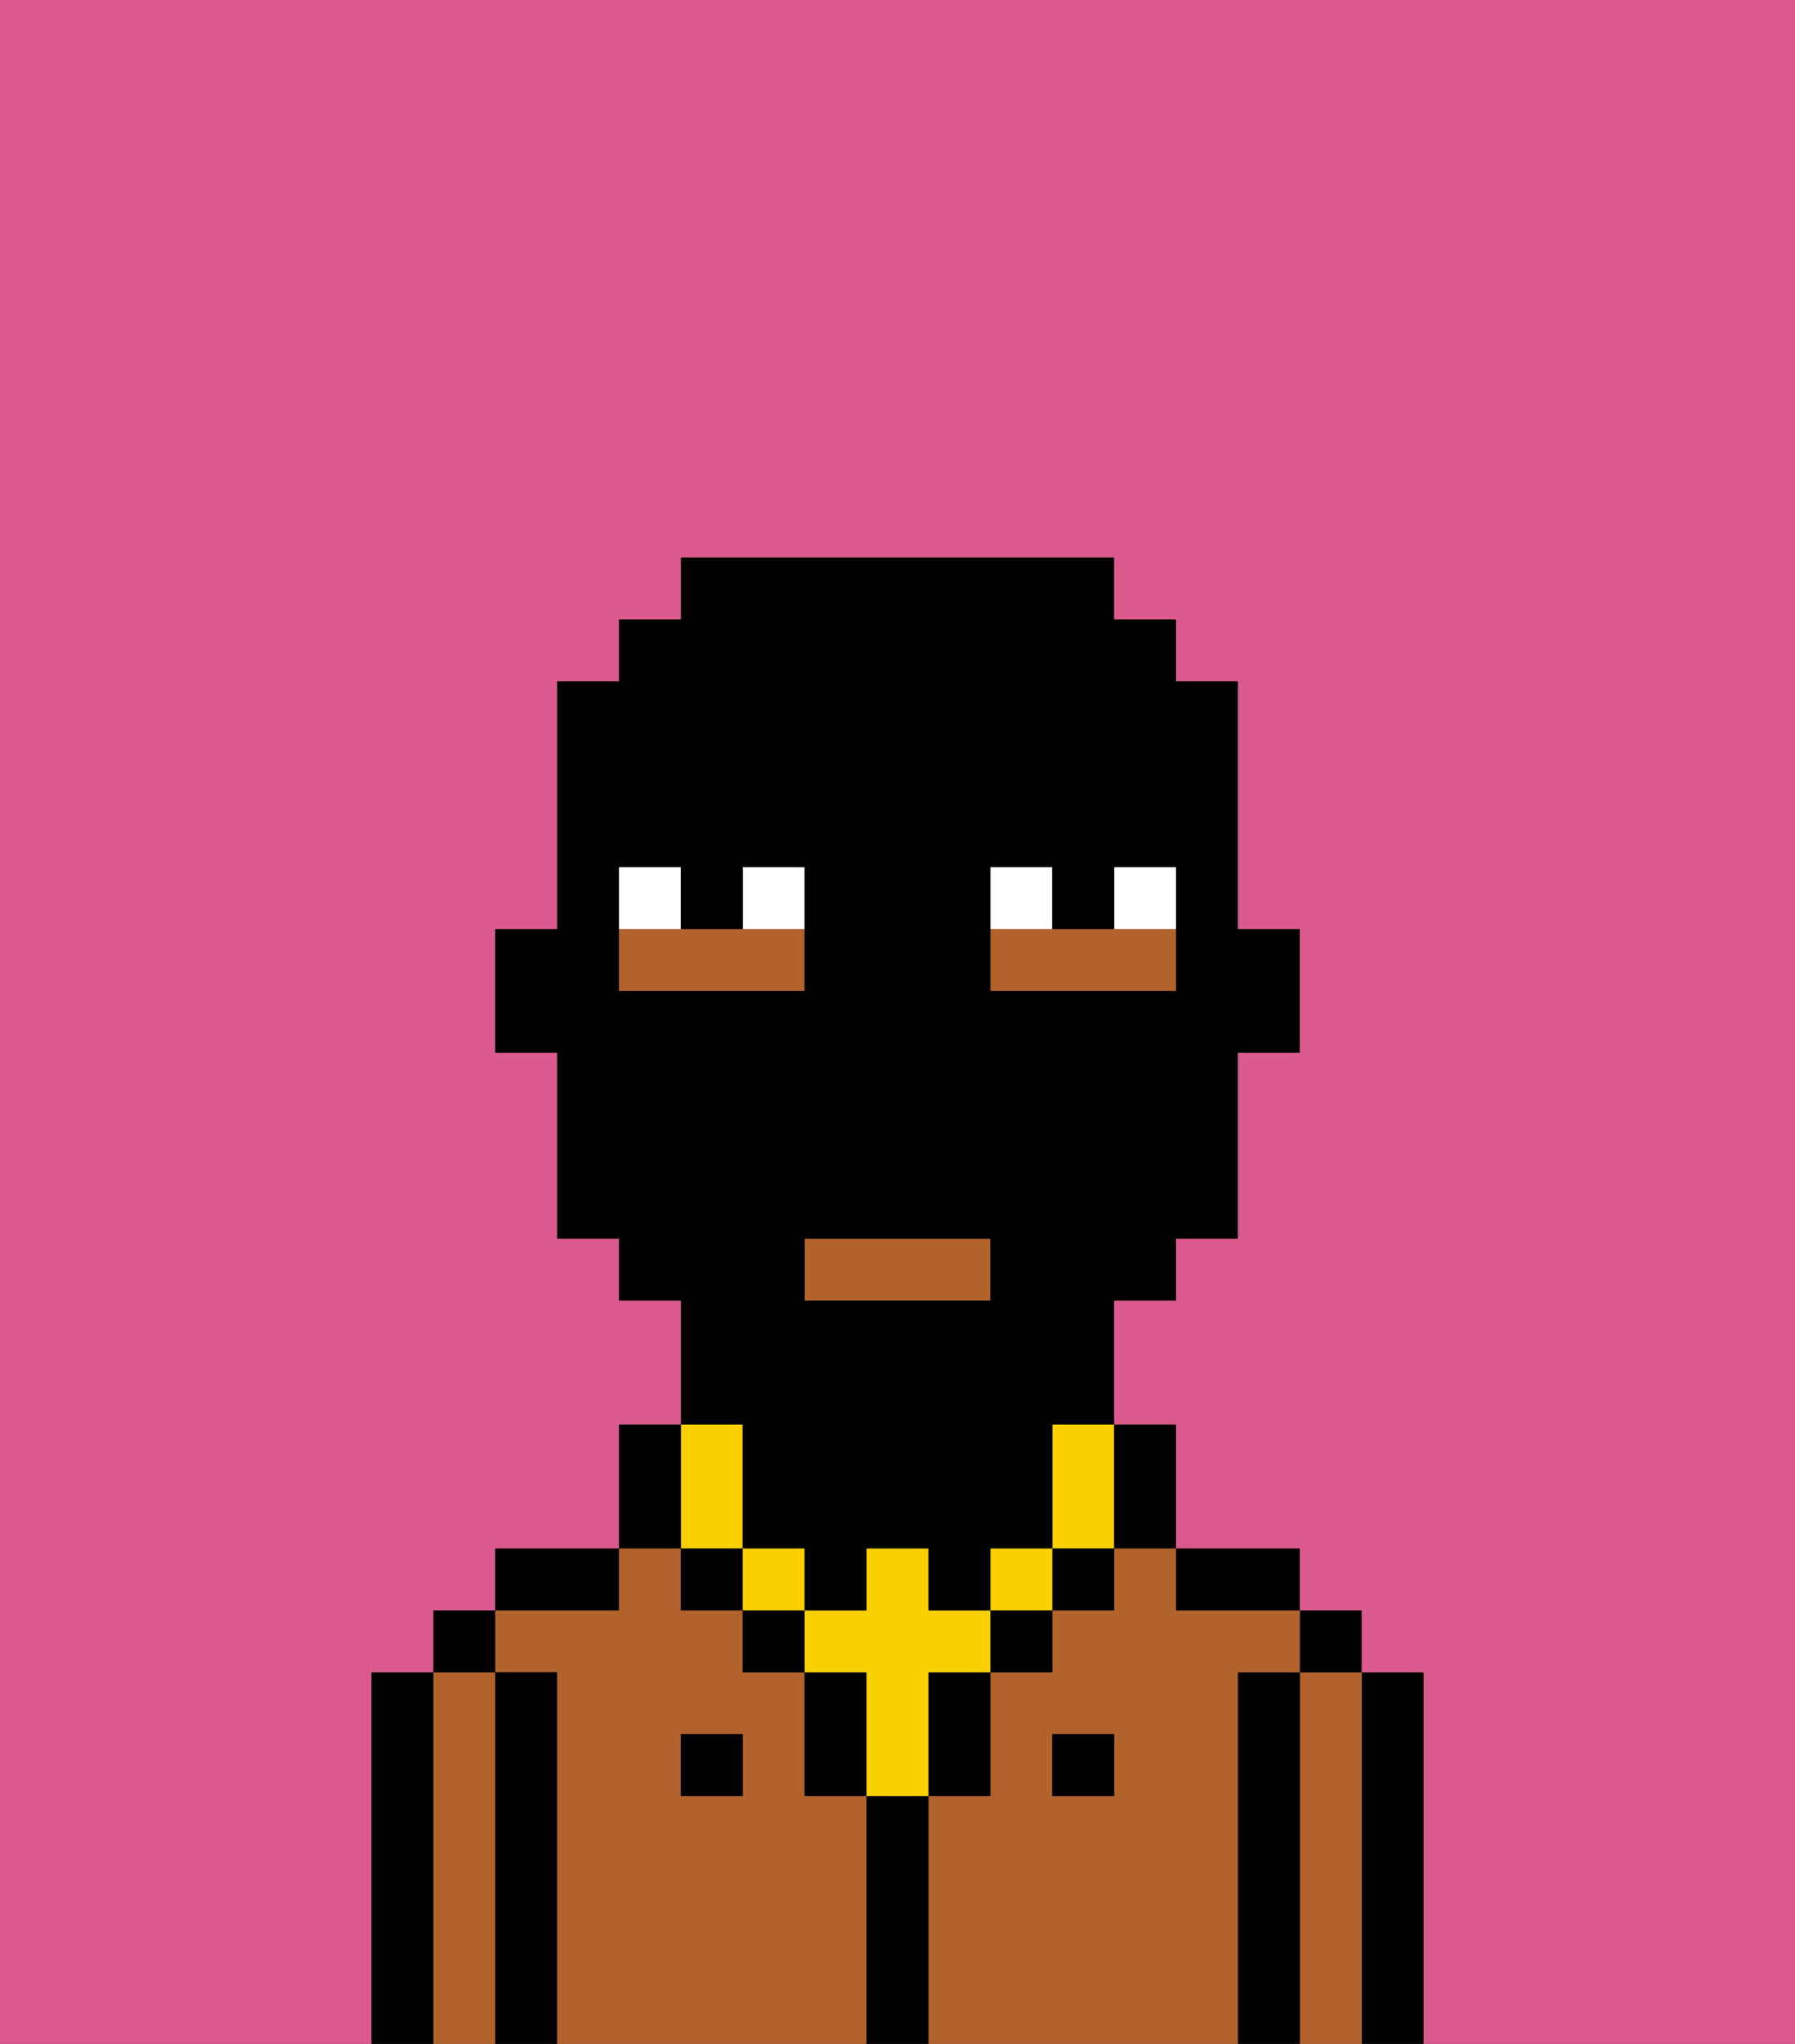 <svg xmlns="http://www.w3.org/2000/svg" viewBox="0 0 29 33"><rect x="0" y="0" width="29" height="33" fill="#333333" stroke="none"/><defs><style>polygon,rect,path{shape-rendering:crispedges;}.hb158-1{fill:#000000;}.hb158-2{fill:#b2622b;}.hb158-3{fill:#ffffff;}.hb158-4{fill:#fad000;}.hb158-5{fill:#db5a8e;}</style></defs><path class="hb158-1" d="M23,27H22v6h1V27Z"/><path class="hb158-2" d="M22,27H21v6h1V27Z"/><rect class="hb158-1" x="21" y="26" width="1" height="1"/><path class="hb158-1" d="M21,27H20v6h1V27Z"/><path class="hb158-2" d="M20,27h1V26H19V25H18v1H17v1H16v2H15v4h5V27Zm-2,2H17V28h1Z"/><path class="hb158-2" d="M14,29H13V27H12V26H11V25H10v1H8v1H9v6h5V29Zm-2,0H11V28h1Z"/><path class="hb158-1" d="M20,26h1V25H19v1Z"/><rect class="hb158-1" x="17" y="28" width="1" height="1"/><path class="hb158-1" d="M15,29H14v4h1V29Z"/><rect class="hb158-1" x="11" y="28" width="1" height="1"/><path class="hb158-1" d="M10,25H8v1h2Z"/><path class="hb158-1" d="M9,27H8v6H9V27Z"/><path class="hb158-2" d="M8,27H7v6H8V27Z"/><rect class="hb158-1" x="7" y="26" width="1" height="1"/><path class="hb158-1" d="M7,27H6v6H7V27Z"/><path class="hb158-2" d="M19,15H16v1h3Z"/><path class="hb158-2" d="M13,15H10v1h3Z"/><rect class="hb158-2" x="13" y="20" width="3" height="1"/><path class="hb158-3" d="M13,14H12v1h1Z"/><path class="hb158-3" d="M11,14H10v1h1Z"/><path class="hb158-3" d="M19,14H18v1h1Z"/><rect class="hb158-3" x="16" y="14" width="1" height="1"/><rect class="hb158-1" x="12" y="26" width="1" height="1"/><path class="hb158-1" d="M15,28v1h1V27H15Z"/><rect class="hb158-1" x="16" y="26" width="1" height="1"/><path class="hb158-1" d="M13,27v2h1V27Z"/><rect class="hb158-1" x="17" y="25" width="1" height="1"/><rect class="hb158-1" x="11" y="25" width="1" height="1"/><rect class="hb158-4" x="16" y="25" width="1" height="1"/><path class="hb158-4" d="M15,26V25H14v1H13v1h1v2h1V27h1V26Z"/><rect class="hb158-4" x="12" y="25" width="1" height="1"/><path class="hb158-4" d="M11,25h1V23H11v2Z"/><path class="hb158-4" d="M17,24v1h1V23H17Z"/><path class="hb158-1" d="M19,25V23H18v2Z"/><path class="hb158-1" d="M11,24V23H10v2h1Z"/><path class="hb158-1" d="M12,24v1h1v1h1V25h1v1h1V25h1V23h1V21h1V20h1V17h1V15H20V11H19V10H18V9H11v1H10v1H9v4H8v2H9v3h1v1h1v2h1Zm4-9V14h1v1h1V14h1v2H16Zm0,6H13V20h3Zm-5-5H10V14h1v1h1V14h1v2Z"/><path class="hb158-5" d="M0,9V33H6V27H7V26H8V25h2V23h1V21H10V20H9V17H8V15H9V11h1V10h1V9h7v1h1v1h1v4h1v2H20v3H19v1H18v2h1v2h2v1h1v1h1v6h6V0H0Z"/></svg>